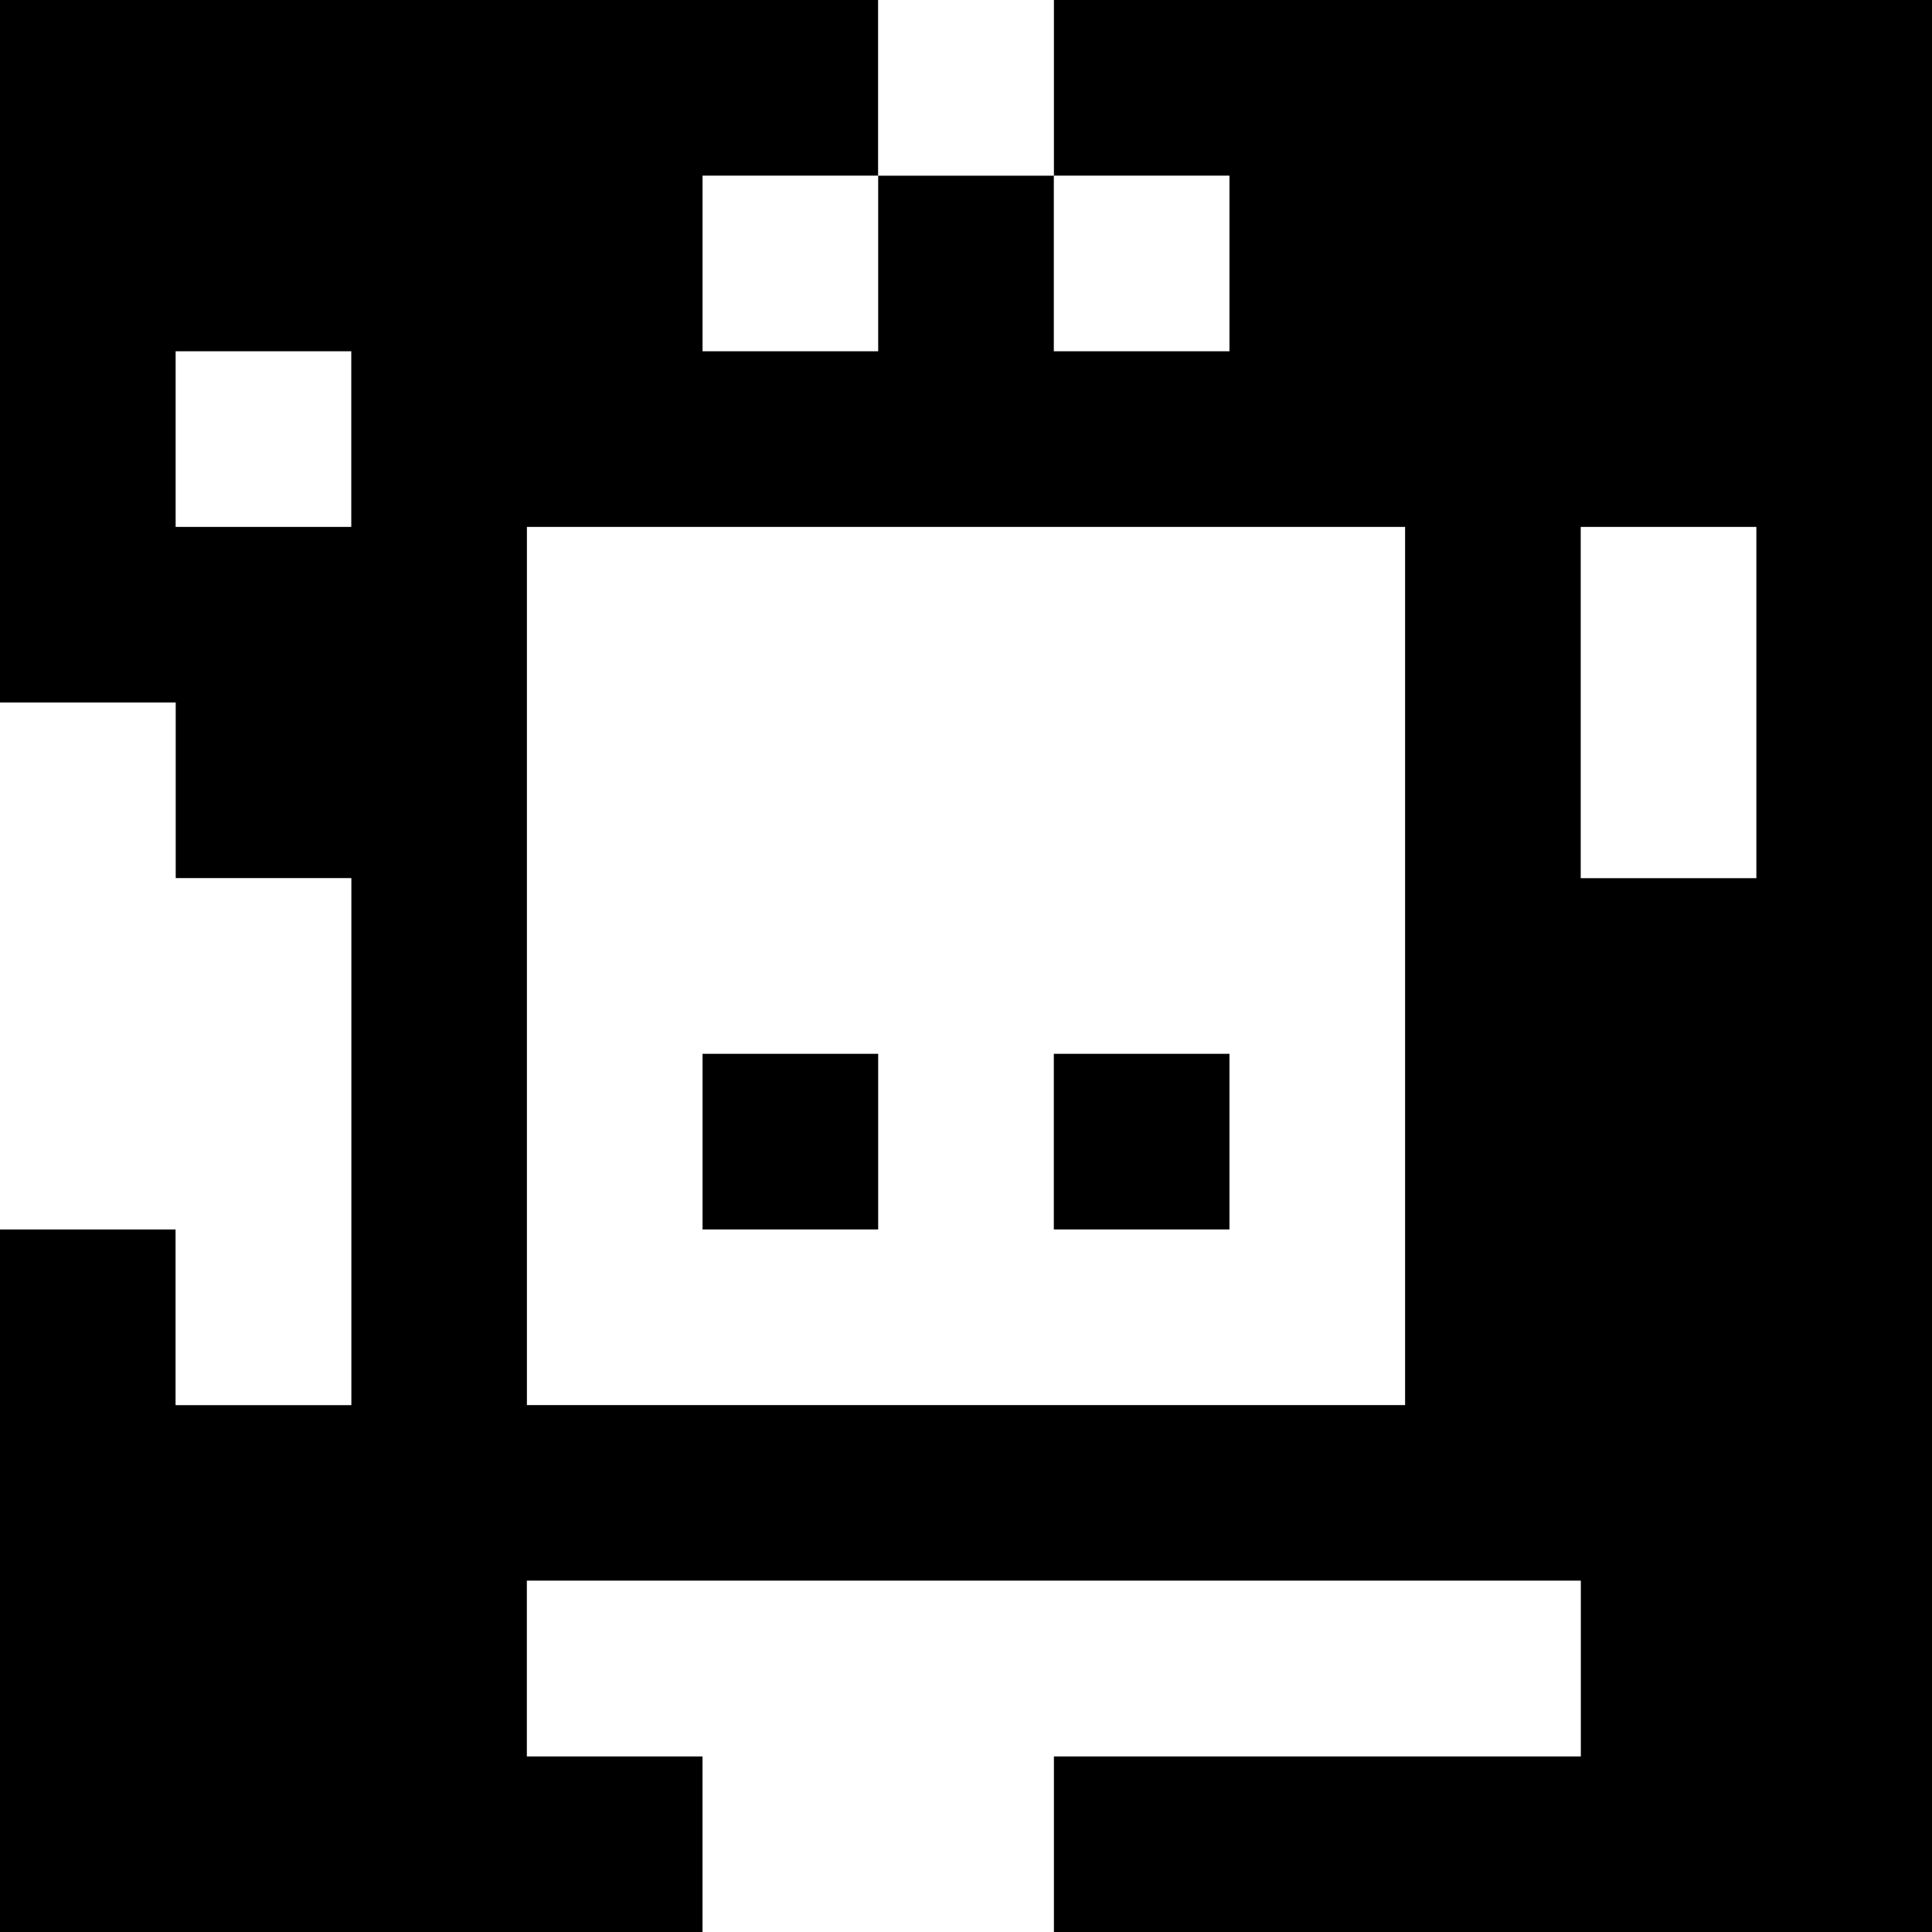 <?xml version="1.0" standalone="yes"?>
<svg xmlns="http://www.w3.org/2000/svg" width="110" height="110">
<rect width="100%" height="100%" fill="#808080" stroke="none"/>
<path style="fill:#000000; stroke:none;" d="M0 0L0 40L10 40L10 50L20 50L20 80L10 80L10 70L0 70L0 110L40 110L40 100L30 100L30 90L90 90L90 100L60 100L60 110L110 110L110 0L60 0L60 10L50 10L50 0L0 0z"/>
<path style="fill:#ffffff; stroke:none;" d="M50 0L50 10L60 10L60 0L50 0M40 10L40 20L50 20L50 10L40 10M60 10L60 20L70 20L70 10L60 10M10 20L10 30L20 30L20 20L10 20M30 30L30 80L80 80L80 30L30 30M90 30L90 50L100 50L100 30L90 30M0 40L0 70L10 70L10 80L20 80L20 50L10 50L10 40L0 40z"/>
<path style="fill:#000000; stroke:none;" d="M40 60L40 70L50 70L50 60L40 60M60 60L60 70L70 70L70 60L60 60z"/>
<path style="fill:#ffffff; stroke:none;" d="M30 90L30 100L40 100L40 110L60 110L60 100L90 100L90 90L30 90z"/>
</svg>
